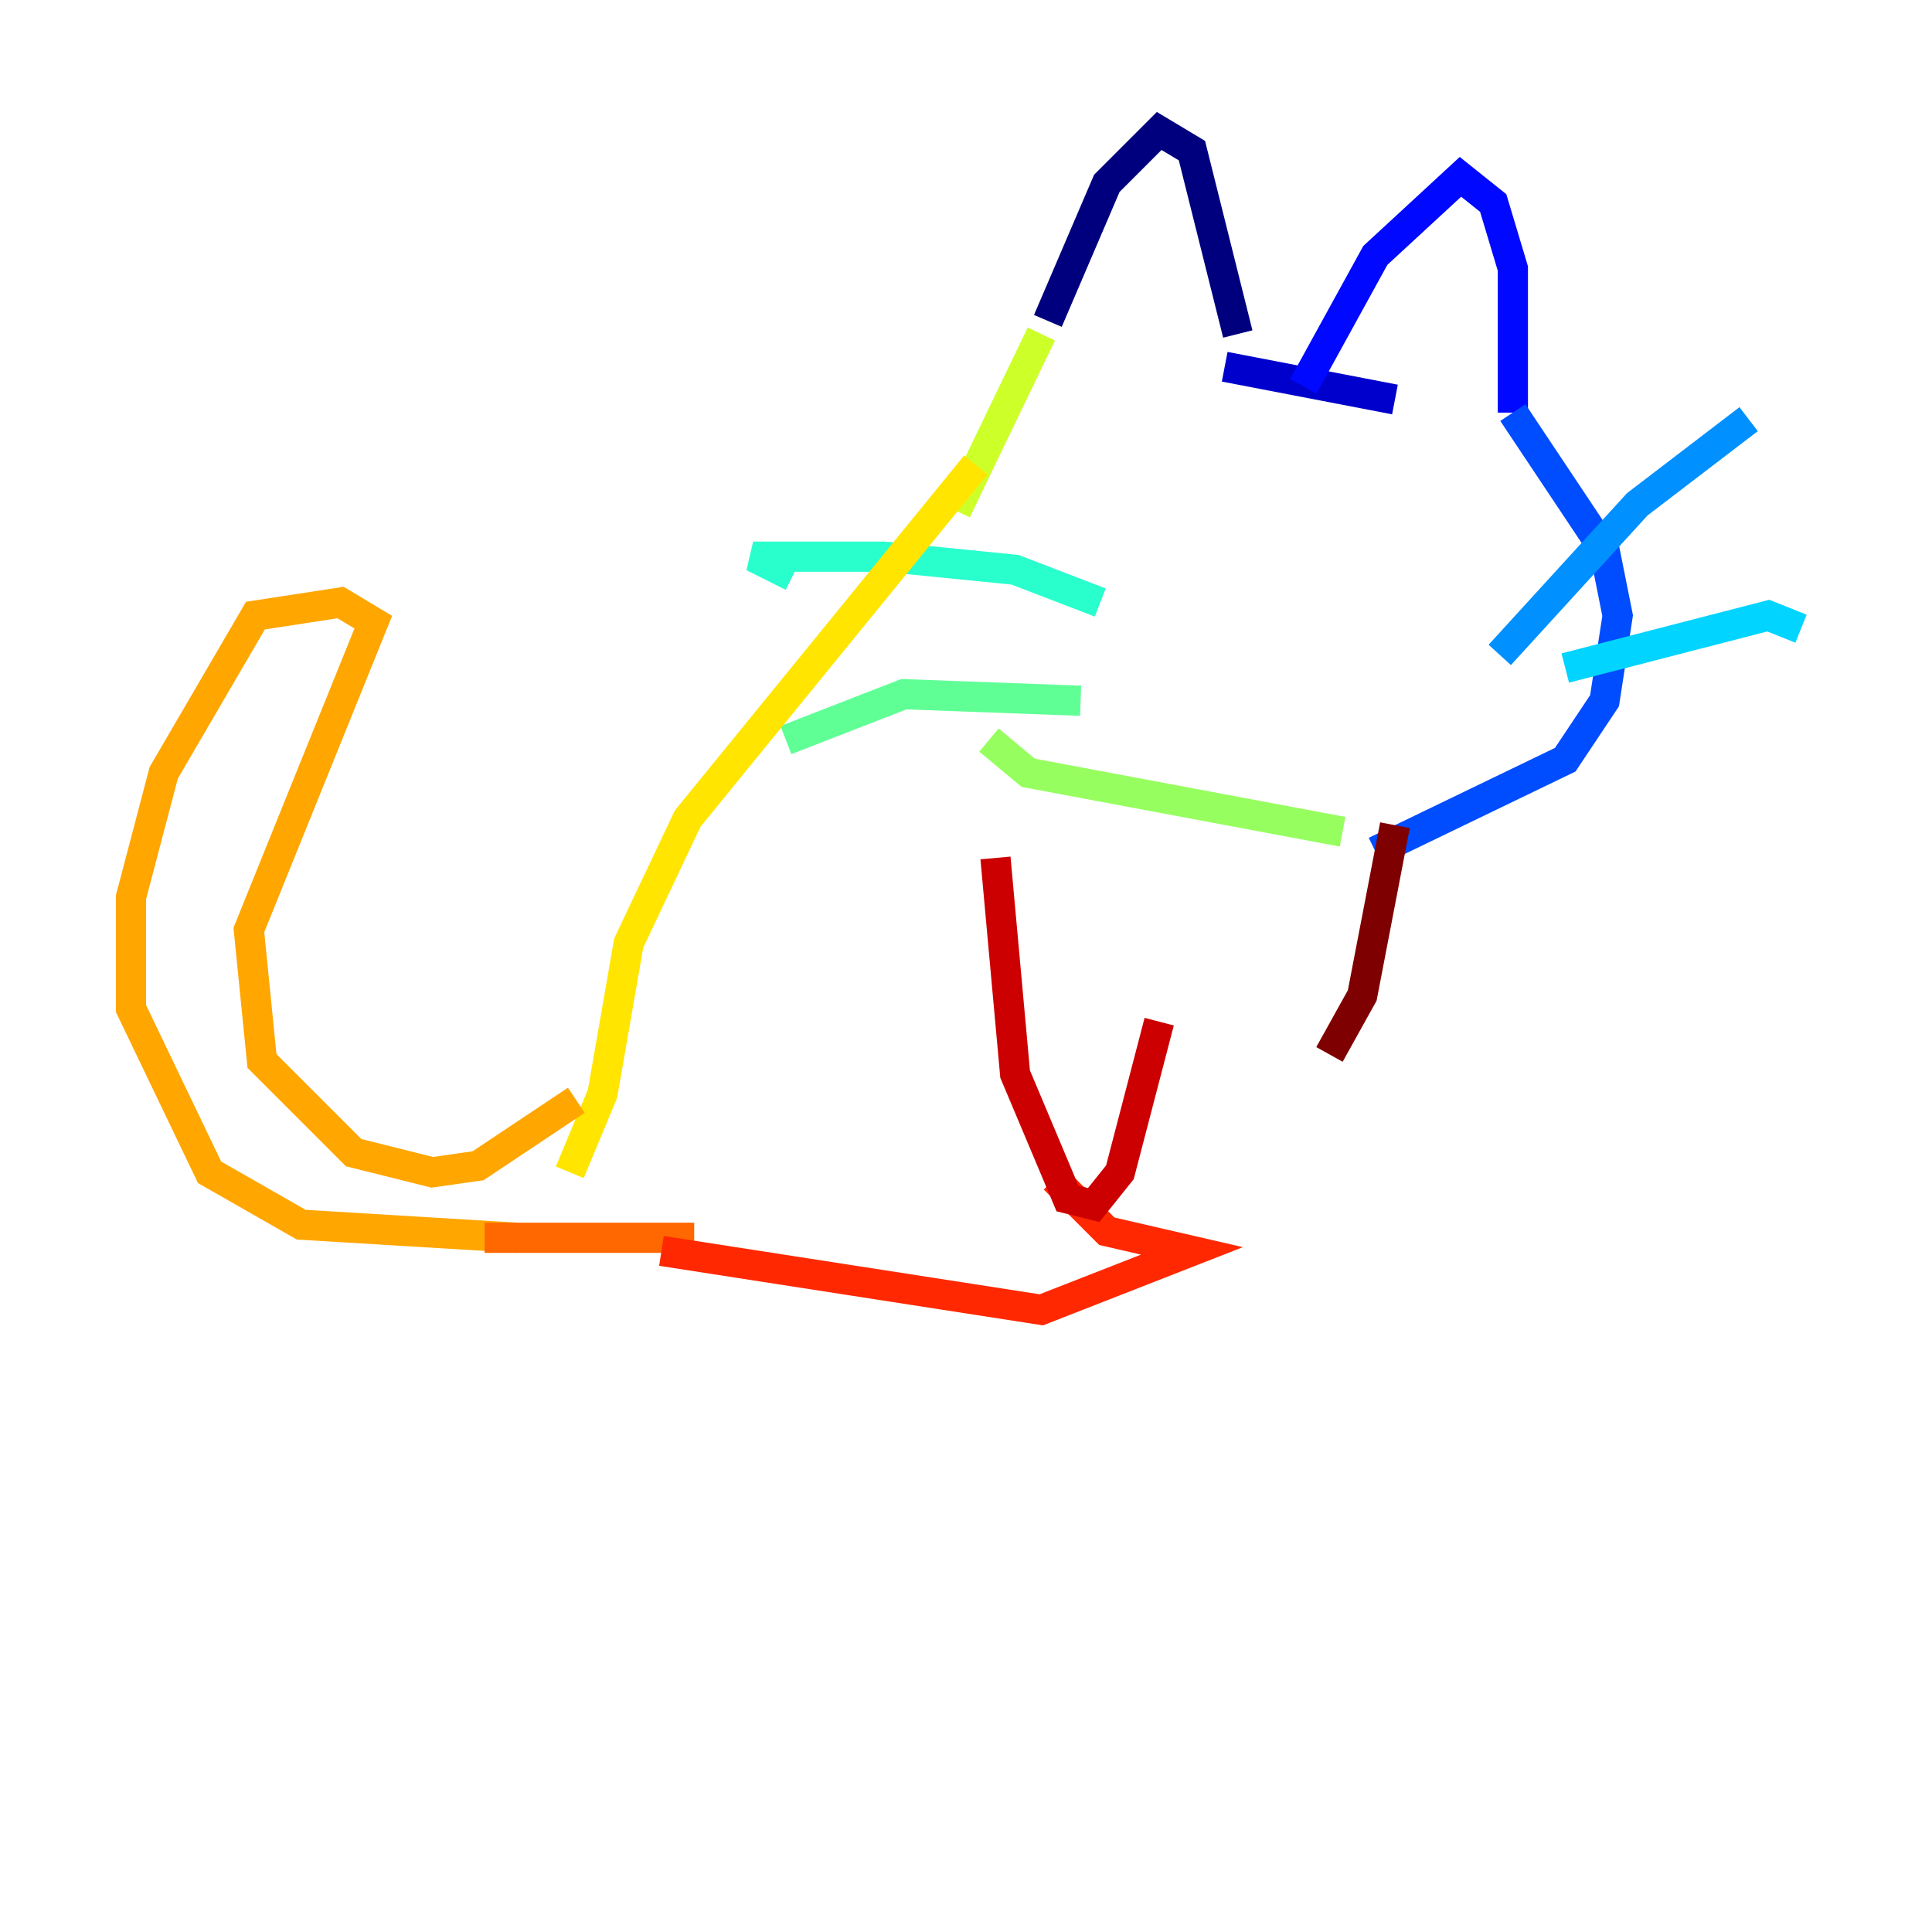 <?xml version="1.0" encoding="utf-8" ?>
<svg baseProfile="tiny" height="128" version="1.2" viewBox="0,0,128,128" width="128" xmlns="http://www.w3.org/2000/svg" xmlns:ev="http://www.w3.org/2001/xml-events" xmlns:xlink="http://www.w3.org/1999/xlink"><defs /><polyline fill="none" points="69.424,21.261 73.329,12.149 76.8,8.678 78.969,9.98 82.007,22.129" stroke="#00007f" stroke-width="2" /><polyline fill="none" points="81.139,24.298 92.42,26.468" stroke="#0000cc" stroke-width="2" /><polyline fill="none" points="86.346,25.6 91.119,16.922 96.759,11.715 98.929,13.451 100.231,17.79 100.231,27.336" stroke="#0008ff" stroke-width="2" /><polyline fill="none" points="100.231,27.336 106.305,36.447 107.173,40.786 106.305,46.427 103.702,50.332 91.119,56.407" stroke="#004cff" stroke-width="2" /><polyline fill="none" points="99.363,43.39 108.475,33.41 115.851,27.77" stroke="#0090ff" stroke-width="2" /><polyline fill="none" points="103.702,44.258 117.153,40.786 119.322,41.654" stroke="#00d4ff" stroke-width="2" /><polyline fill="none" points="72.895,39.919 67.254,37.749 58.576,36.881 49.898,36.881 52.502,38.183" stroke="#29ffcd" stroke-width="2" /><polyline fill="none" points="71.593,46.427 59.878,45.993 52.068,49.031" stroke="#5fff96" stroke-width="2" /><polyline fill="none" points="88.949,55.105 68.122,51.2 65.519,49.031" stroke="#96ff5f" stroke-width="2" /><polyline fill="none" points="68.99,22.129 63.349,33.844" stroke="#cdff29" stroke-width="2" /><polyline fill="none" points="64.651,30.807 45.559,54.237 41.654,62.481 39.919,72.461 37.749,77.668" stroke="#ffe500" stroke-width="2" /><polyline fill="none" points="38.183,72.895 31.675,77.234 28.637,77.668 23.43,76.366 17.356,70.291 16.488,61.614 24.732,41.22 22.563,39.919 16.922,40.786 10.848,51.2 8.678,59.444 8.678,66.82 13.885,77.668 19.959,81.139 34.278,82.007" stroke="#ffa600" stroke-width="2" /><polyline fill="none" points="32.108,82.007 45.993,82.007" stroke="#ff6700" stroke-width="2" /><polyline fill="none" points="43.824,82.875 68.99,86.78 78.969,82.875 73.329,81.573 69.858,78.102" stroke="#ff2800" stroke-width="2" /><polyline fill="none" points="65.953,56.841 67.254,71.159 70.725,79.403 72.461,79.837 74.197,77.668 76.8,67.688" stroke="#cc0000" stroke-width="2" /><polyline fill="none" points="92.42,54.671 90.251,65.953 88.081,69.858" stroke="#7f0000" stroke-width="2" /></svg>